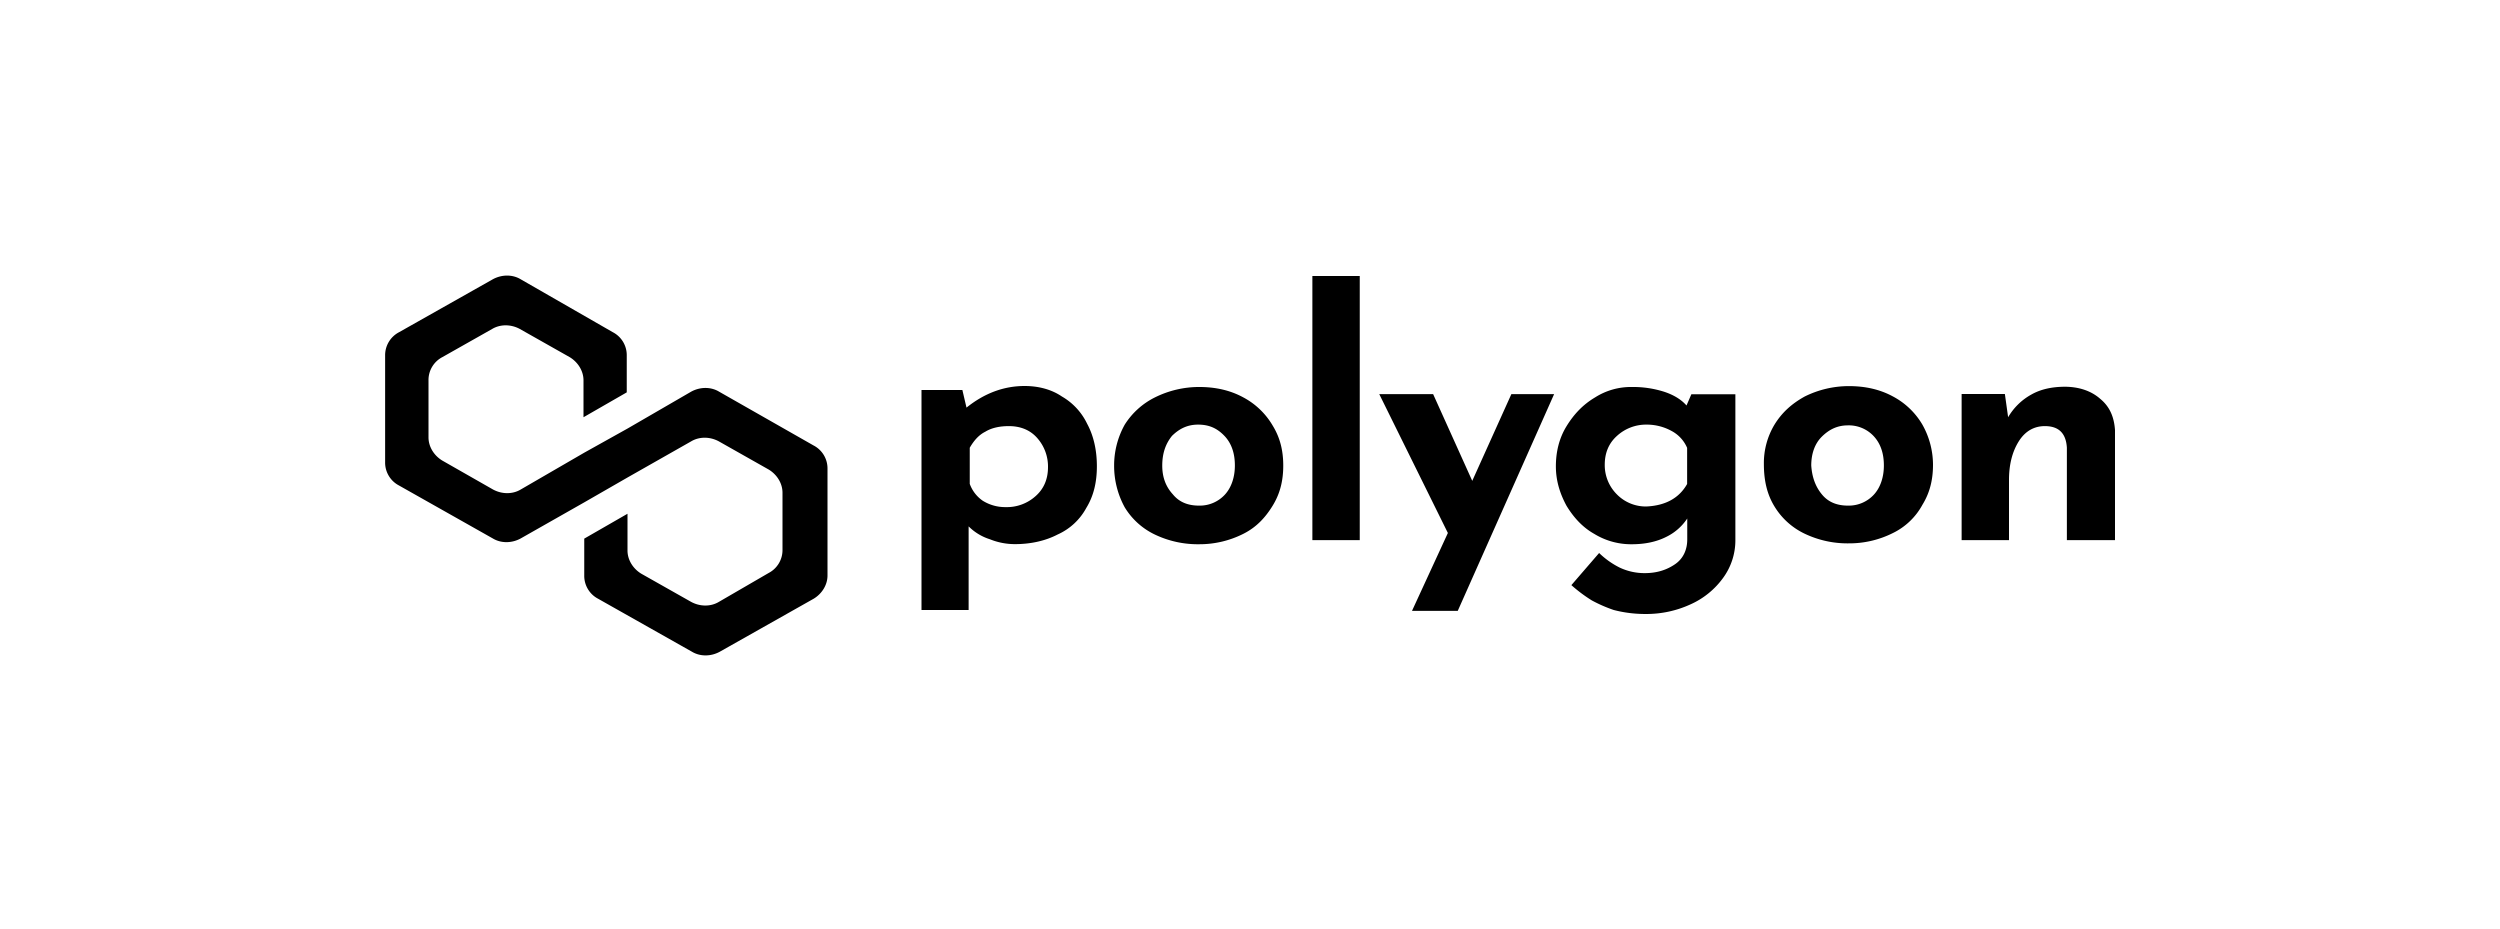<svg xmlns="http://www.w3.org/2000/svg" viewBox="0 0 2000 742.9"><defs><clipPath id="A"><path d="M308.1 220.19h1383.8v304.4H308.1z" fill="none"/></clipPath></defs><g clip-path="url(#A)" fill="currentColor"><path d="M849.5 317.19A50.25 50.25 0 0 1 869.7 339c5.2 9.6 7.8 21.2 7.8 34s-2.6 23.8-8.5 33.4a48.56 48.56 0 0 1-22.9 21.2c-9.8 5.1-21.6 7.7-34 7.7a53 53 0 0 1-20.2-3.9 41.65 41.65 0 0 1-17-10.3V488h-37.7V312h32.7l3.3 14.1c14.4-11.6 30-17.3 46.4-17.3 10.9-.01 21.4 2.59 29.9 8.39zm-20.9 79.6c6.5-5.8 9.8-13.5 9.8-23.1a34.37 34.37 0 0 0-9.1-23.8c-5.9-6.4-13.7-9-22.2-9-7.2 0-13.7 1.3-18.9 4.5-5.2 2.6-9.1 7.1-12.4 12.8v28.9a27.79 27.79 0 0 0 10.4 13.5 33.86 33.86 0 0 0 18.3 5.1 34.34 34.34 0 0 0 24.1-8.9zm71.2-57.1a60.27 60.27 0 0 1 24.2-21.8 79.49 79.49 0 0 1 35.3-8.3c13.1 0 24.8 2.6 35.3 8.3a59.74 59.74 0 0 1 23.5 22.5c5.9 9.6 8.5 19.9 8.5 32.1s-2.6 22.5-8.5 32.1-13.1 17.3-23.5 22.5a77.57 77.57 0 0 1-35.3 8.3 79.55 79.55 0 0 1-35.3-7.7 56.83 56.83 0 0 1-24.2-21.8 68.92 68.92 0 0 1-8.5-33.4 66.93 66.93 0 0 1 8.5-32.8zm38.5 55.8c5.2 6.4 12.4 9 20.9 9a27.25 27.25 0 0 0 20.9-9c5.2-5.8 7.8-14.1 7.8-23.1q0-14.4-7.8-23.1c-5.9-6.4-12.4-9.6-21.6-9.6-8.5 0-15 3.2-20.9 9-5.2 6.4-7.8 14.1-7.8 23.8 0 8.9 2.6 16.6 8.5 23zm149.5-174.7v211.3h-37.9v-211.3zm155.5 94.5l-77.1 173.4h-36.6l28.7-62.3-54.9-111.1h43.1l31.3 69.4 31.3-69.4zm145-.1v116.9a50.91 50.91 0 0 1-9.8 30.2 64.66 64.66 0 0 1-26.1 21.2 84.44 84.44 0 0 1-35.9 7.7A99.62 99.62 0 0 1 1291 488a112.82 112.82 0 0 1-17.6-7.7 118.75 118.75 0 0 1-16.3-12.2l22.2-25.7a65.69 65.69 0 0 0 16.3 11.6 46.36 46.36 0 0 0 20.2 4.5c9.8 0 17.6-2.6 24.2-7.1s9.8-11.6 9.8-19.9v-16.7a42.34 42.34 0 0 1-17 14.8c-7.8 3.9-17 5.8-27.4 5.8a56.39 56.39 0 0 1-30-8.3c-9.1-5.1-16.3-12.8-22.2-22.5-5.2-9.6-8.5-19.9-8.5-31.5s2.6-22.5 8.5-32.1 13.1-17.3 22.9-23.1a53.29 53.29 0 0 1 29.4-8.3 81.34 81.34 0 0 1 26.1 3.9c7.8 2.6 13.7 6.4 17.6 10.9l3.9-9h35.2zm-38.6 72v-28.9a27.52 27.52 0 0 0-12.4-13.5 41.17 41.17 0 0 0-20.2-5.1 34.45 34.45 0 0 0-23.5 9c-6.5 5.8-9.8 13.5-9.8 23.1a33 33 0 0 0 9.8 23.8 32.39 32.39 0 0 0 23.5 9.6c15-.7 26.1-6.5 32.6-18zm69.9-47.5c5.9-9.6 13.7-16.7 24.2-22.5a79.49 79.49 0 0 1 35.3-8.3c13.1 0 24.8 2.6 35.3 8.3a59.74 59.74 0 0 1 23.5 22.5 65.59 65.59 0 0 1 8.5 32.1c0 12.2-2.6 22.5-8.5 32.1a53.34 53.34 0 0 1-23.5 22.5 77.57 77.57 0 0 1-35.3 8.3 79.55 79.55 0 0 1-35.3-7.7 56.83 56.83 0 0 1-24.2-21.8c-5.9-9.6-8.5-20.6-8.5-34a59.68 59.68 0 0 1 8.5-31.5zm37.9 55.8c5.2 6.4 12.4 9 20.9 9a27.25 27.25 0 0 0 20.9-9c5.2-5.8 7.8-14.1 7.8-23.1q0-14.4-7.8-23.1a27.25 27.25 0 0 0-20.9-9c-8.5 0-15 3.2-20.9 9s-8.5 14.1-8.5 23.1c.6 9 3.2 16.7 8.5 23.1zm222.7-76.4c7.8 6.4 11.1 14.8 11.8 25v88h-38.5v-73.9c-.7-11.6-6.5-17.3-17.6-17.3-8.5 0-15.7 3.9-20.9 12.2s-7.8 18.6-7.8 30.8v48.2h-37.9v-116.9h34.6l2.6 18.6a48.65 48.65 0 0 1 18.3-18c7.8-4.5 17-6.4 27.4-6.4 11 .1 20.8 3.3 28 9.7zm-1105-5.8c-6.5-3.9-15-3.9-22.2 0l-50.9 29.5-34.6 19.3-50.9 29.5c-6.5 3.9-15 3.9-22.2 0l-40.5-23.1c-6.5-3.9-11.1-10.9-11.1-18.6v-45.6a20.65 20.65 0 0 1 11.1-18.6l39.8-22.5c6.5-3.9 15-3.9 22.2 0l39.8 22.5c6.5 3.9 11.1 10.9 11.1 18.6v29.5l34.6-19.9v-29.5a20.65 20.65 0 0 0-11.1-18.6l-73.8-42.4c-6.5-3.9-15-3.9-22.2 0l-75.1 42.4a20.76 20.76 0 0 0-11.1 18.6v85.4a20.65 20.65 0 0 0 11.1 18.6l75.1 42.4c6.5 3.9 15 3.9 22.2 0l50.9-28.9L502 382l50.9-28.9c6.5-3.9 15-3.9 22.2 0l39.8 22.5c6.5 3.9 11.1 10.9 11.1 18.6v45.6a20.65 20.65 0 0 1-11.1 18.6l-39.8 23.1c-6.5 3.9-15 3.9-22.2 0L513.1 459c-6.5-3.9-11.1-10.9-11.1-18.6V411l-34.6 19.9v29.5a20.65 20.65 0 0 0 11.1 18.6l75.1 42.4c6.5 3.9 15 3.9 22.2 0l75.1-42.4c6.5-3.9 11.1-10.9 11.1-18.6V375a20.65 20.65 0 0 0-11.1-18.6z"/></g></svg>
